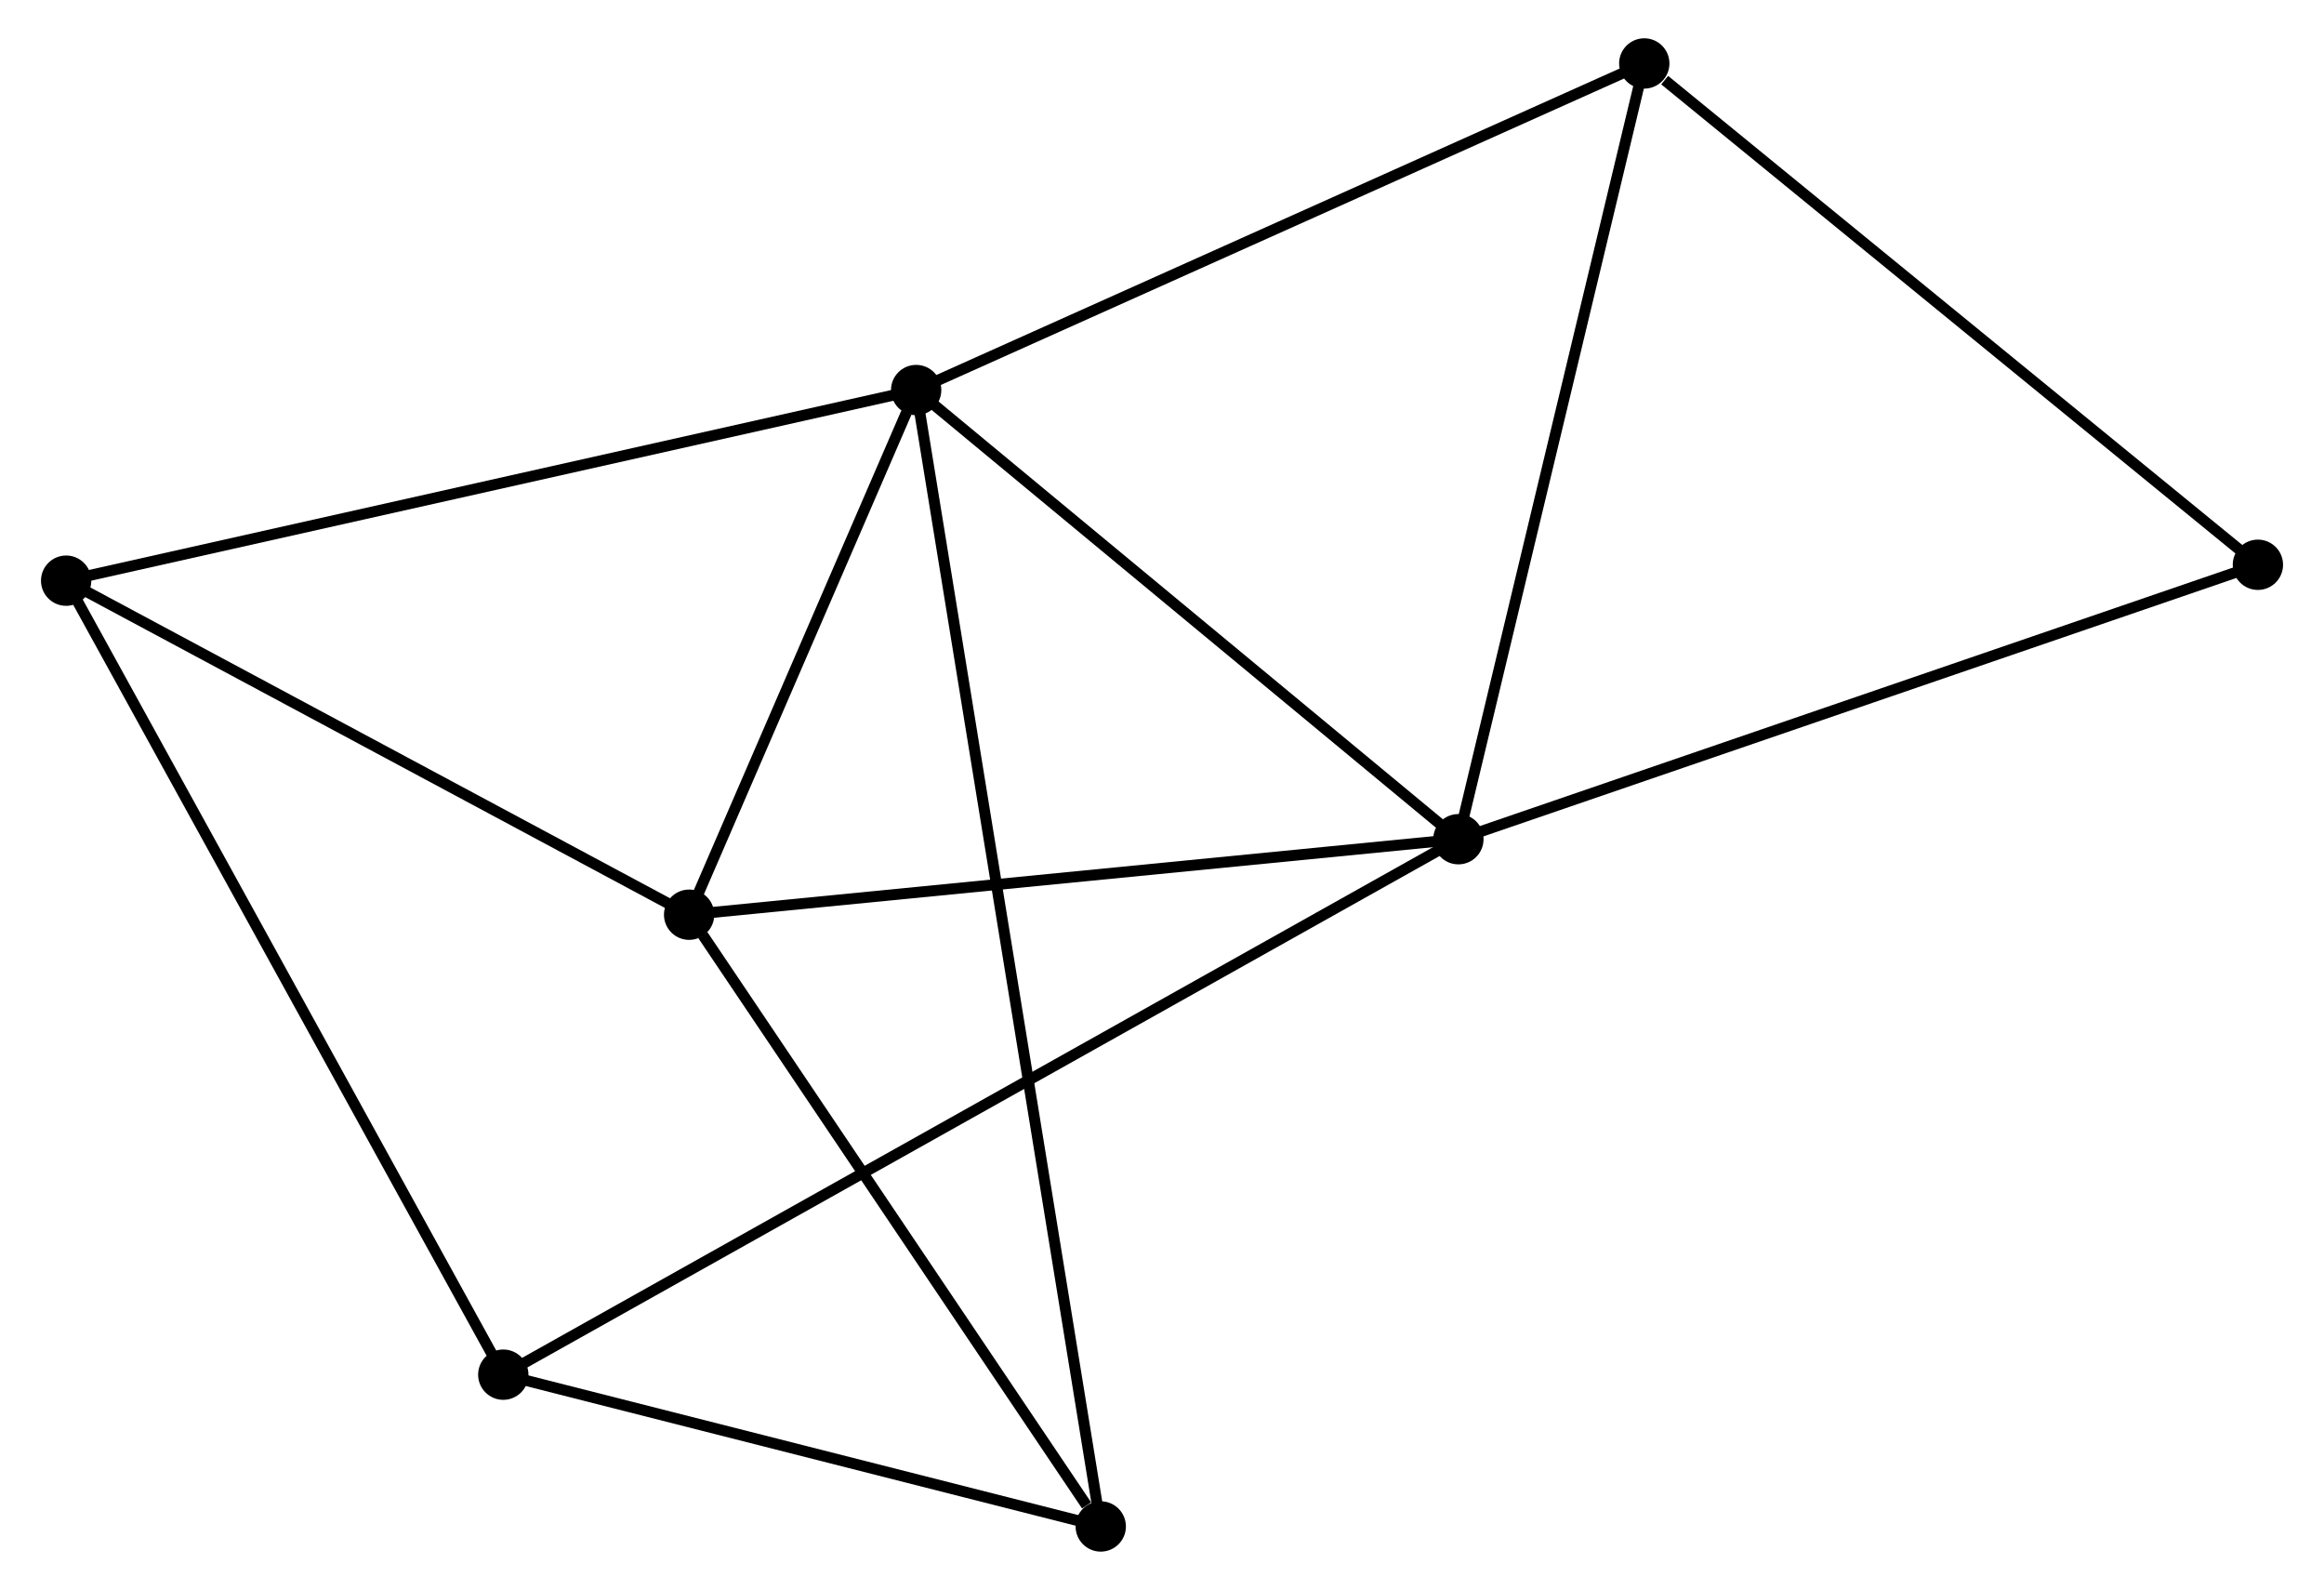 <?xml version="1.0" encoding="UTF-8" standalone="no"?>
<!DOCTYPE svg PUBLIC "-//W3C//DTD SVG 1.1//EN"
 "http://www.w3.org/Graphics/SVG/1.1/DTD/svg11.dtd">
<!-- Generated by graphviz version 2.36.0 (20140111.2315)
 -->
<!-- Title: %3 Pages: 1 -->
<svg width="212pt" height="145pt"
 viewBox="0.00 0.00 211.96 145.31" xmlns="http://www.w3.org/2000/svg" xmlns:xlink="http://www.w3.org/1999/xlink">
<g id="graph0" class="graph" transform="scale(1 1) rotate(0) translate(4 141.311)">
<title>%3</title>
<!-- 0 -->
<g id="node1" class="node"><title>0</title>
<ellipse fill="black" stroke="black" cx="79.506" cy="-105.663" rx="1.8" ry="1.8"/>
</g>
<!-- 1 -->
<g id="node2" class="node"><title>1</title>
<ellipse fill="black" stroke="black" cx="129.075" cy="-64.612" rx="1.8" ry="1.8"/>
</g>
<!-- 0&#45;&#45;1 -->
<g id="edge1" class="edge"><title>0&#45;&#45;1</title>
<path fill="none" stroke="black" d="M81.155,-104.298C88.681,-98.065 119.725,-72.355 127.368,-66.025"/>
</g>
<!-- 2 -->
<g id="node3" class="node"><title>2</title>
<ellipse fill="black" stroke="black" cx="58.751" cy="-57.711" rx="1.8" ry="1.8"/>
</g>
<!-- 0&#45;&#45;2 -->
<g id="edge2" class="edge"><title>0&#45;&#45;2</title>
<path fill="none" stroke="black" d="M78.614,-103.603C75.2,-95.715 62.984,-67.492 59.616,-59.71"/>
</g>
<!-- 3 -->
<g id="node4" class="node"><title>3</title>
<ellipse fill="black" stroke="black" cx="1.8" cy="-88.24" rx="1.8" ry="1.8"/>
</g>
<!-- 0&#45;&#45;3 -->
<g id="edge3" class="edge"><title>0&#45;&#45;3</title>
<path fill="none" stroke="black" d="M77.585,-105.233C66.834,-102.822 14.228,-91.026 3.654,-88.655"/>
</g>
<!-- 4 -->
<g id="node5" class="node"><title>4</title>
<ellipse fill="black" stroke="black" cx="96.381" cy="-1.8" rx="1.8" ry="1.8"/>
</g>
<!-- 0&#45;&#45;4 -->
<g id="edge4" class="edge"><title>0&#45;&#45;4</title>
<path fill="none" stroke="black" d="M79.799,-103.861C81.847,-91.254 94.005,-16.421 96.08,-3.652"/>
</g>
<!-- 6 -->
<g id="node6" class="node"><title>6</title>
<ellipse fill="black" stroke="black" cx="146.068" cy="-135.511" rx="1.8" ry="1.8"/>
</g>
<!-- 0&#45;&#45;6 -->
<g id="edge5" class="edge"><title>0&#45;&#45;6</title>
<path fill="none" stroke="black" d="M81.151,-106.401C90.28,-110.495 134.641,-130.387 144.236,-134.69"/>
</g>
<!-- 1&#45;&#45;2 -->
<g id="edge6" class="edge"><title>1&#45;&#45;2</title>
<path fill="none" stroke="black" d="M127.046,-64.413C116.777,-63.405 70.627,-58.876 60.655,-57.898"/>
</g>
<!-- 1&#45;&#45;6 -->
<g id="edge8" class="edge"><title>1&#45;&#45;6</title>
<path fill="none" stroke="black" d="M129.495,-66.365C131.825,-76.088 143.151,-123.34 145.6,-133.559"/>
</g>
<!-- 5 -->
<g id="node7" class="node"><title>5</title>
<ellipse fill="black" stroke="black" cx="41.762" cy="-15.673" rx="1.8" ry="1.8"/>
</g>
<!-- 1&#45;&#45;5 -->
<g id="edge7" class="edge"><title>1&#45;&#45;5</title>
<path fill="none" stroke="black" d="M127.251,-63.59C115.888,-57.221 54.909,-23.042 43.576,-16.69"/>
</g>
<!-- 7 -->
<g id="node8" class="node"><title>7</title>
<ellipse fill="black" stroke="black" cx="202.164" cy="-89.693" rx="1.8" ry="1.8"/>
</g>
<!-- 1&#45;&#45;7 -->
<g id="edge9" class="edge"><title>1&#45;&#45;7</title>
<path fill="none" stroke="black" d="M130.881,-65.232C140.993,-68.702 190.474,-85.682 200.421,-89.095"/>
</g>
<!-- 2&#45;&#45;3 -->
<g id="edge10" class="edge"><title>2&#45;&#45;3</title>
<path fill="none" stroke="black" d="M56.856,-58.727C48.209,-63.362 12.542,-82.481 3.76,-87.189"/>
</g>
<!-- 2&#45;&#45;4 -->
<g id="edge11" class="edge"><title>2&#45;&#45;4</title>
<path fill="none" stroke="black" d="M60.003,-55.851C65.716,-47.362 89.283,-12.346 95.085,-3.725"/>
</g>
<!-- 3&#45;&#45;5 -->
<g id="edge12" class="edge"><title>3&#45;&#45;5</title>
<path fill="none" stroke="black" d="M2.788,-86.446C8.317,-76.406 35.37,-27.279 40.809,-17.404"/>
</g>
<!-- 4&#45;&#45;5 -->
<g id="edge13" class="edge"><title>4&#45;&#45;5</title>
<path fill="none" stroke="black" d="M94.564,-2.262C86.271,-4.368 52.064,-13.056 43.642,-15.196"/>
</g>
<!-- 6&#45;&#45;7 -->
<g id="edge14" class="edge"><title>6&#45;&#45;7</title>
<path fill="none" stroke="black" d="M147.934,-133.987C156.603,-126.906 192.846,-97.304 200.671,-90.913"/>
</g>
</g>
</svg>
